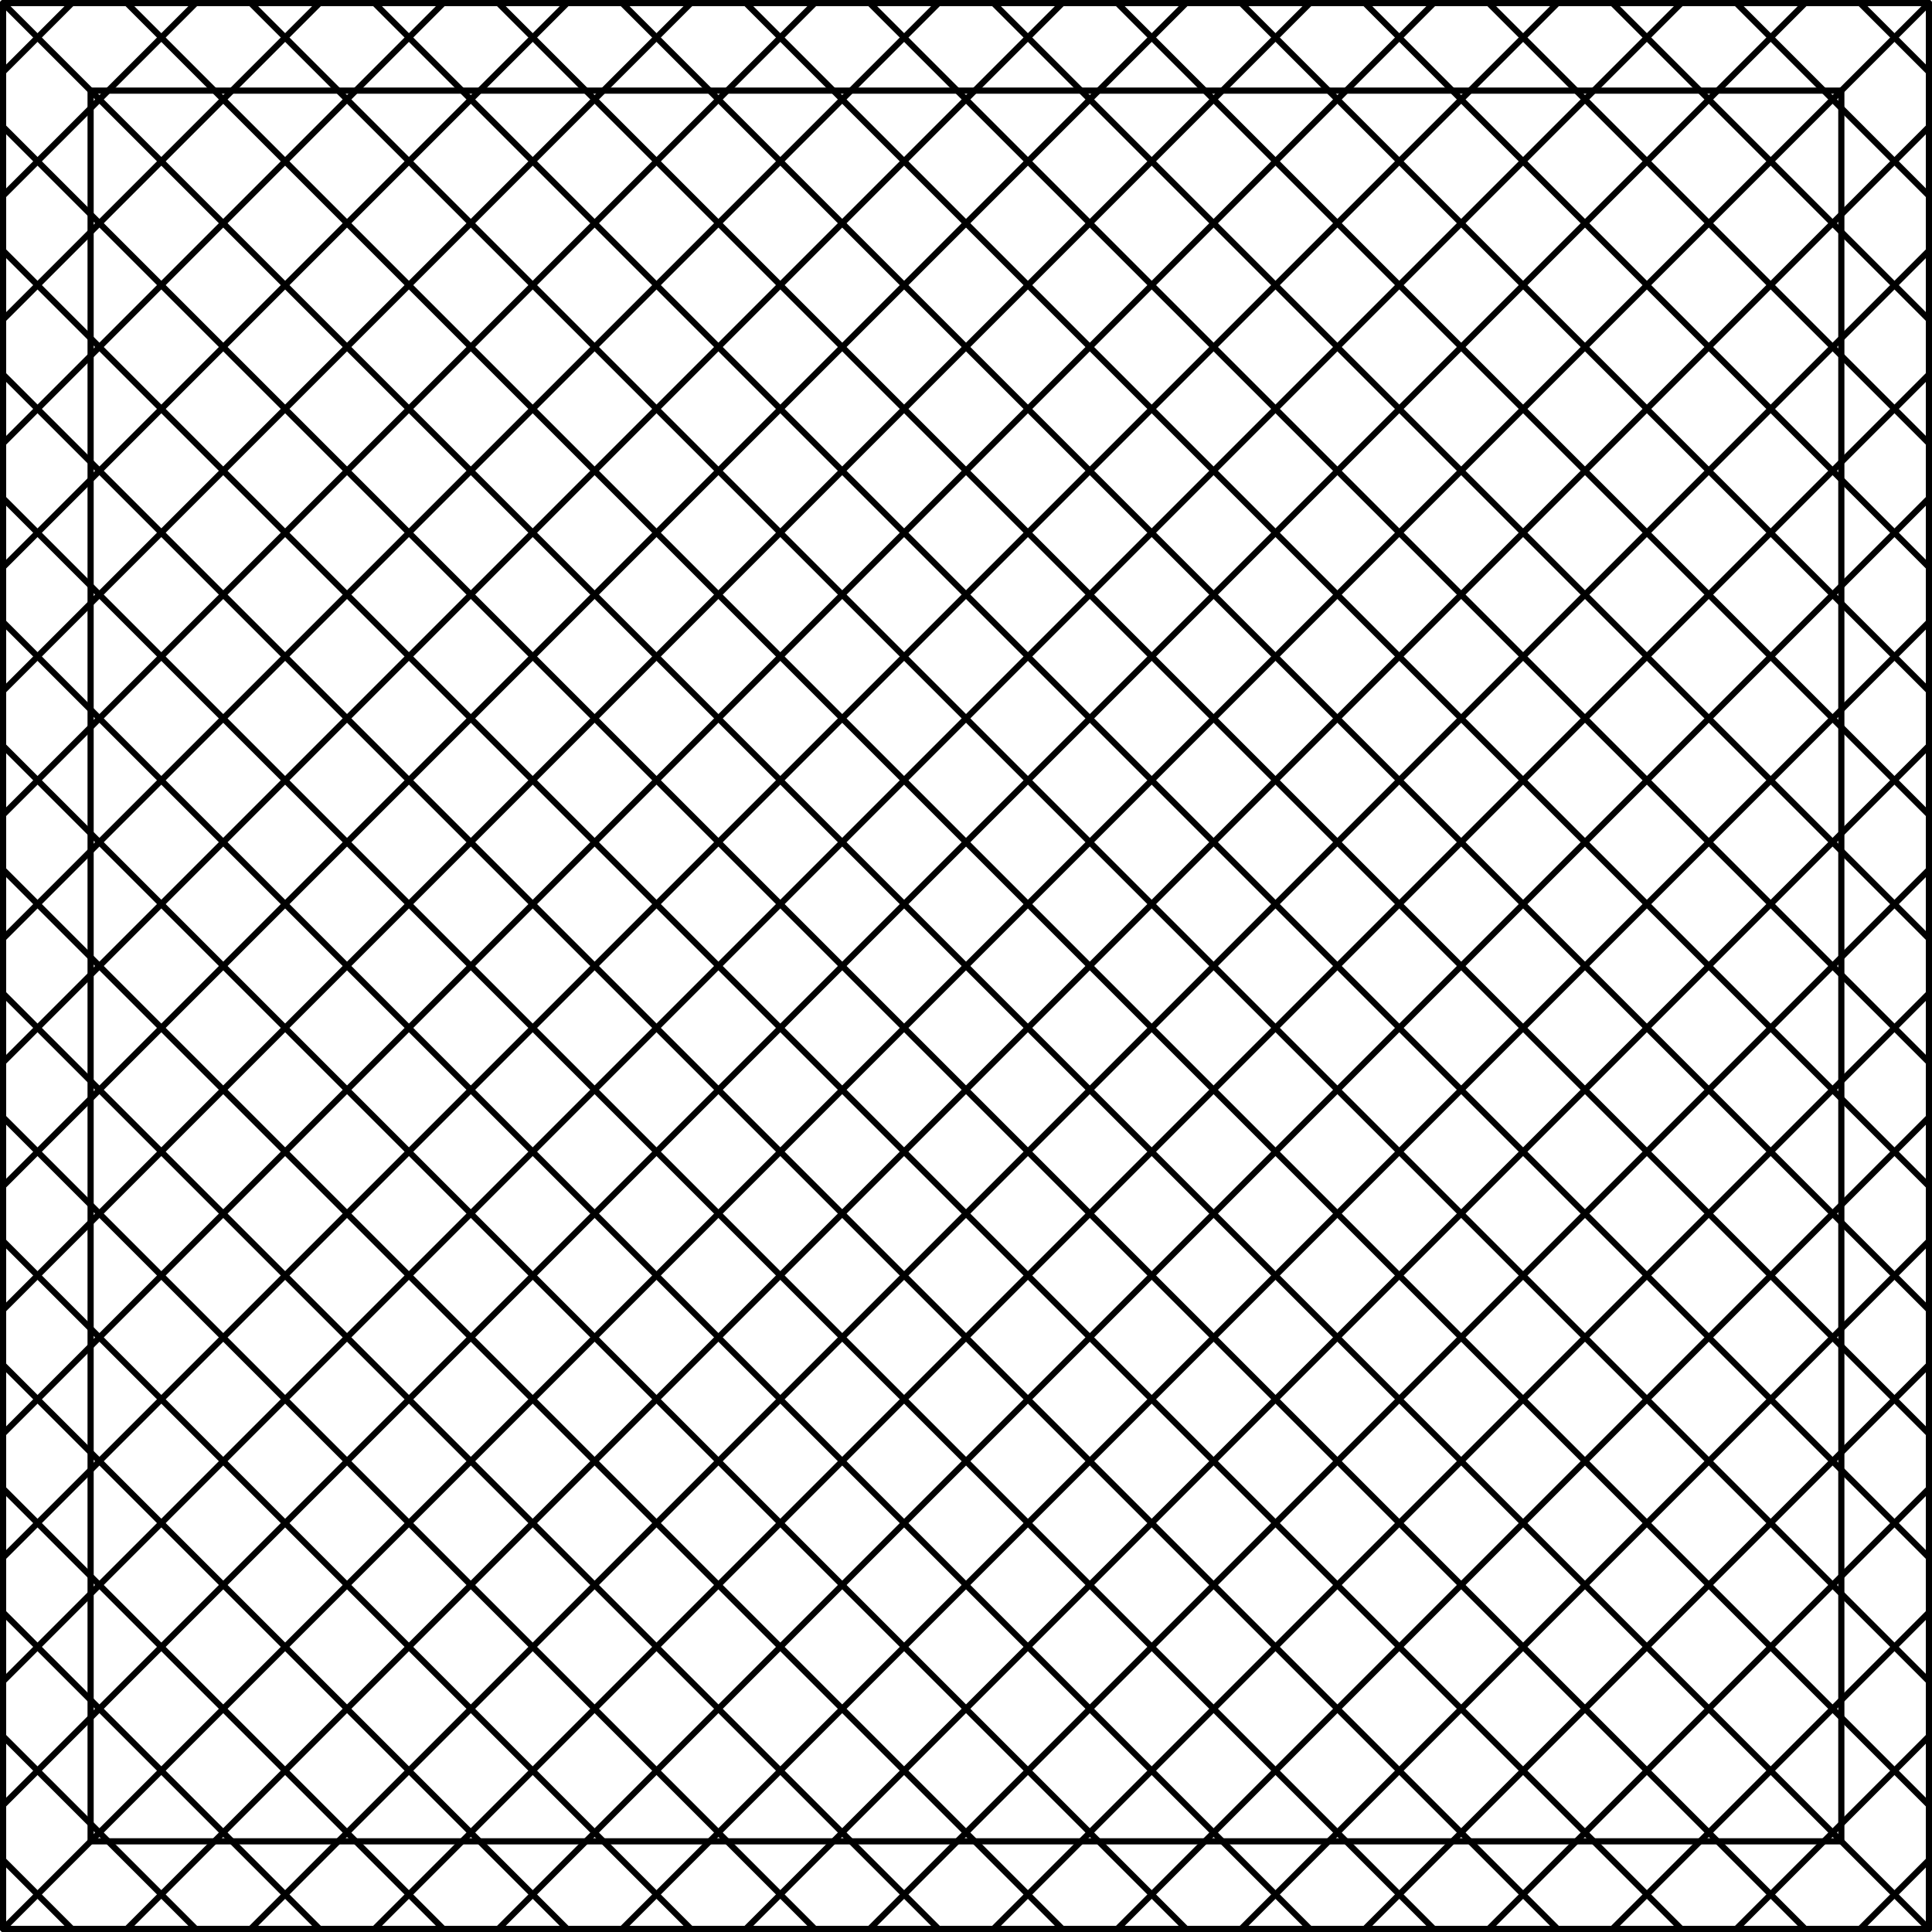 <?xml version="1.0" encoding="UTF-8"?>
<svg id="_图层_2" data-name="图层 2" xmlns="http://www.w3.org/2000/svg" viewBox="0 0 312.81 312.81">
  <defs>
    <style>
      .cls-1 {
        fill: none;
        stroke: #000;
        stroke-linecap: round;
        stroke-linejoin: round;
      }
    </style>
  </defs>
  <g id="_默认值" data-name="默认值">
    <g>
      <line class="cls-1" x1="312.31" y1="20.54" x2="20.54" y2="312.31"/>
      <line class="cls-1" x1="312.31" y1="301.16" x2="301.16" y2="312.31"/>
      <line class="cls-1" x1="312.31" y1="281.12" x2="281.12" y2="312.31"/>
      <line class="cls-1" x1="312.31" y1="261.07" x2="261.07" y2="312.31"/>
      <line class="cls-1" x1="312.31" y1="241.03" x2="241.03" y2="312.31"/>
      <line class="cls-1" x1="312.31" y1="220.98" x2="220.98" y2="312.31"/>
      <line class="cls-1" x1="312.31" y1="200.94" x2="200.94" y2="312.31"/>
      <line class="cls-1" x1="312.31" y1="180.9" x2="180.9" y2="312.31"/>
      <line class="cls-1" x1="312.31" y1="160.85" x2="160.85" y2="312.31"/>
      <line class="cls-1" x1="312.31" y1="140.81" x2="140.81" y2="312.31"/>
      <line class="cls-1" x1="312.31" y1="120.76" x2="120.76" y2="312.31"/>
      <line class="cls-1" x1="312.31" y1="100.72" x2="100.72" y2="312.31"/>
      <line class="cls-1" x1="312.31" y1="80.68" x2="80.68" y2="312.31"/>
      <line class="cls-1" x1="312.31" y1="60.63" x2="60.63" y2="312.31"/>
      <line class="cls-1" x1="312.31" y1="40.59" x2="40.59" y2="312.31"/>
      <line class="cls-1" x1="312.31" y1=".5" x2=".5" y2="312.31"/>
      <line class="cls-1" x1="312.31" y1="192.05" x2="120.76" y2=".5"/>
      <line class="cls-1" x1="312.31" y1="172" x2="140.81" y2=".5"/>
      <line class="cls-1" x1="312.31" y1="151.96" x2="160.85" y2=".5"/>
      <line class="cls-1" x1="312.31" y1="131.92" x2="180.9" y2=".5"/>
      <line class="cls-1" x1="312.31" y1="111.87" x2="200.94" y2=".5"/>
      <line class="cls-1" x1="312.31" y1="91.83" x2="220.98" y2=".5"/>
      <line class="cls-1" x1="312.31" y1="71.78" x2="241.03" y2=".5"/>
      <line class="cls-1" x1="312.31" y1="51.74" x2="261.07" y2=".5"/>
      <line class="cls-1" x1="312.31" y1="31.7" x2="281.12" y2=".5"/>
      <line class="cls-1" x1="312.31" y1="11.65" x2="301.16" y2=".5"/>
      <line class="cls-1" x1="312.31" y1="272.22" x2="40.59" y2=".5"/>
      <line class="cls-1" x1="312.31" y1="252.18" x2="60.63" y2=".5"/>
      <line class="cls-1" x1="312.31" y1="232.14" x2="80.68" y2=".5"/>
      <line class="cls-1" x1="312.31" y1="212.09" x2="100.72" y2=".5"/>
      <line class="cls-1" x1="312.31" y1="292.27" x2="20.54" y2=".5"/>
      <line class="cls-1" x1="292.27" y1="312.31" x2=".5" y2="20.54"/>
      <line class="cls-1" x1="272.22" y1="312.31" x2=".5" y2="40.59"/>
      <line class="cls-1" x1="252.18" y1="312.31" x2=".5" y2="60.63"/>
      <line class="cls-1" x1="232.14" y1="312.31" x2=".5" y2="80.68"/>
      <line class="cls-1" x1="212.09" y1="312.31" x2=".5" y2="100.72"/>
      <line class="cls-1" x1="192.05" y1="312.31" x2=".5" y2="120.76"/>
      <line class="cls-1" x1="172" y1="312.31" x2=".5" y2="140.81"/>
      <line class="cls-1" x1="151.96" y1="312.31" x2=".5" y2="160.85"/>
      <line class="cls-1" x1="131.92" y1="312.31" x2=".5" y2="180.9"/>
      <line class="cls-1" x1="111.87" y1="312.31" x2=".5" y2="200.94"/>
      <line class="cls-1" x1="91.83" y1="312.31" x2=".5" y2="220.98"/>
      <line class="cls-1" x1="71.78" y1="312.31" x2=".5" y2="241.03"/>
      <line class="cls-1" x1="51.74" y1="312.31" x2=".5" y2="261.07"/>
      <line class="cls-1" x1="31.7" y1="312.31" x2=".5" y2="281.12"/>
      <line class="cls-1" x1="11.65" y1="312.31" x2=".5" y2="301.16"/>
      <line class="cls-1" x1="312.31" y1="312.31" x2=".5" y2=".5"/>
      <line class="cls-1" x1="292.27" y1=".5" x2=".5" y2="292.27"/>
      <line class="cls-1" x1="11.65" y1=".5" x2=".5" y2="11.65"/>
      <line class="cls-1" x1="31.7" y1=".5" x2=".5" y2="31.7"/>
      <line class="cls-1" x1="51.74" y1=".5" x2=".5" y2="51.74"/>
      <line class="cls-1" x1="71.78" y1=".5" x2=".5" y2="71.78"/>
      <line class="cls-1" x1="91.83" y1=".5" x2=".5" y2="91.83"/>
      <line class="cls-1" x1="111.87" y1=".5" x2=".5" y2="111.87"/>
      <line class="cls-1" x1="131.92" y1=".5" x2=".5" y2="131.92"/>
      <line class="cls-1" x1="151.96" y1=".5" x2=".5" y2="151.96"/>
      <line class="cls-1" x1="172" y1=".5" x2=".5" y2="172"/>
      <line class="cls-1" x1="192.05" y1=".5" x2=".5" y2="192.05"/>
      <line class="cls-1" x1="212.09" y1=".5" x2=".5" y2="212.09"/>
      <line class="cls-1" x1="232.14" y1=".5" x2=".5" y2="232.14"/>
      <line class="cls-1" x1="252.18" y1=".5" x2=".5" y2="252.18"/>
      <line class="cls-1" x1="272.22" y1=".5" x2=".5" y2="272.22"/>
      <rect class="cls-1" x="14.67" y="14.67" width="283.46" height="283.46"/>
      <rect class="cls-1" x=".5" y=".5" width="311.81" height="311.81"/>
    </g>
  </g>
</svg>